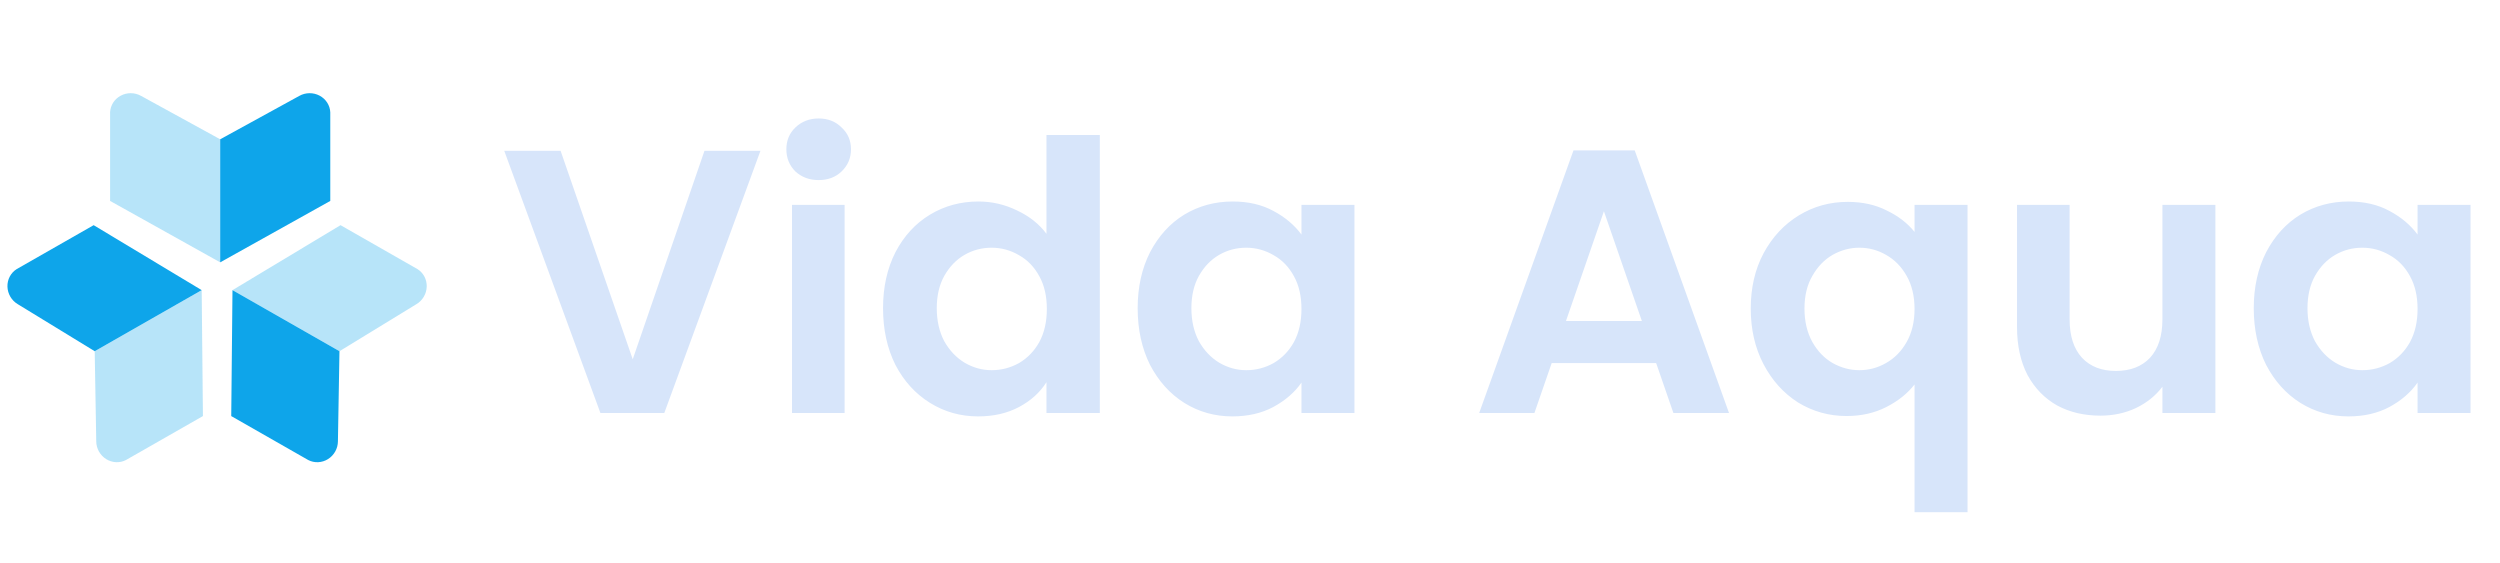 <svg width="799" height="180" viewBox="0 0 799 180" fill="none" xmlns="http://www.w3.org/2000/svg">
<g clip-path="url(#clip0_102_8)">
<path d="M105.558 35.913V64.215L70.372 83.846V44.515L95.669 30.641C96.652 30.091 97.765 29.795 98.901 29.784C100.036 29.772 101.156 30.045 102.151 30.575C103.146 31.105 103.982 31.876 104.579 32.811C105.176 33.746 105.513 34.815 105.558 35.913Z" fill="#0EA5EA"/>
<path opacity="0.3" d="M35.185 35.913V64.215L70.372 83.846V44.515L45.075 30.641C44.092 30.091 42.979 29.795 41.843 29.784C40.707 29.772 39.588 30.045 38.593 30.575C37.598 31.105 36.761 31.876 36.164 32.811C35.568 33.746 35.23 34.815 35.185 35.913Z" fill="#0EA5EA"/>
<path d="M98.508 147.025L73.905 132.98L74.302 92.73L108.492 112.248L107.999 141.067C107.989 142.193 107.694 143.305 107.14 144.295C106.586 145.286 105.794 146.121 104.839 146.72C103.885 147.32 102.8 147.663 101.69 147.716C100.581 147.769 99.485 147.532 98.508 147.025Z" fill="#0EA5EA"/>
<path opacity="0.3" d="M133.431 86.009L108.829 71.964L74.302 92.73L108.492 112.248L133.106 97.2C134.073 96.621 134.882 95.802 135.456 94.823C136.029 93.844 136.348 92.738 136.381 91.612C136.414 90.487 136.159 89.379 135.642 88.397C135.125 87.415 134.364 86.593 133.431 86.009Z" fill="#0EA5EA"/>
<path opacity="0.3" d="M40.252 147.025L64.855 132.98L64.458 92.73L30.267 112.248L30.761 141.067C30.77 142.193 31.066 143.305 31.62 144.295C32.173 145.286 32.966 146.121 33.921 146.72C34.875 147.32 35.96 147.663 37.069 147.716C38.178 147.769 39.275 147.532 40.252 147.025Z" fill="#0EA5EA"/>
<path d="M5.328 86.009L29.931 71.964L64.458 92.73L30.267 112.248L5.653 97.2C4.687 96.621 3.878 95.802 3.304 94.823C2.73 93.844 2.412 92.738 2.379 91.612C2.346 90.487 2.601 89.379 3.117 88.397C3.634 87.415 4.396 86.593 5.328 86.009Z" fill="#0EA5EA"/>
</g>
<path d="M243.044 48.188L212.305 132H191.893L161.154 48.188H179.165L202.219 114.829L225.153 48.188H243.044ZM261.648 57.554C258.686 57.554 256.205 56.634 254.204 54.793C252.282 52.871 251.322 50.51 251.322 47.708C251.322 44.907 252.282 42.585 254.204 40.744C256.205 38.823 258.686 37.862 261.648 37.862C264.61 37.862 267.051 38.823 268.973 40.744C270.974 42.585 271.975 44.907 271.975 47.708C271.975 50.51 270.974 52.871 268.973 54.793C267.051 56.634 264.61 57.554 261.648 57.554ZM269.933 65.479V132H253.123V65.479H269.933ZM282.219 98.499C282.219 91.775 283.54 85.812 286.182 80.608C288.903 75.405 292.586 71.403 297.228 68.601C301.871 65.799 307.034 64.398 312.718 64.398C317.041 64.398 321.163 65.359 325.086 67.28C329.008 69.121 332.13 71.603 334.451 74.725V43.145H351.502V132H334.451V122.154C332.37 125.436 329.448 128.078 325.686 130.079C321.924 132.08 317.561 133.081 312.598 133.081C306.994 133.081 301.871 131.64 297.228 128.758C292.586 125.876 288.903 121.834 286.182 116.631C283.54 111.347 282.219 105.304 282.219 98.499ZM334.571 98.74C334.571 94.657 333.771 91.175 332.17 88.293C330.569 85.331 328.408 83.09 325.686 81.569C322.964 79.968 320.042 79.168 316.921 79.168C313.799 79.168 310.917 79.928 308.275 81.449C305.634 82.97 303.472 85.211 301.791 88.173C300.19 91.055 299.39 94.497 299.39 98.499C299.39 102.502 300.19 106.024 301.791 109.066C303.472 112.028 305.634 114.309 308.275 115.91C310.997 117.511 313.879 118.312 316.921 118.312C320.042 118.312 322.964 117.551 325.686 116.03C328.408 114.429 330.569 112.188 332.17 109.306C333.771 106.344 334.571 102.822 334.571 98.74ZM363.597 98.499C363.597 91.775 364.918 85.812 367.56 80.608C370.281 75.405 373.924 71.403 378.486 68.601C383.129 65.799 388.293 64.398 393.976 64.398C398.939 64.398 403.262 65.399 406.944 67.4C410.706 69.401 413.708 71.923 415.95 74.965V65.479H432.88V132H415.95V122.274C413.788 125.396 410.786 127.998 406.944 130.079C403.182 132.08 398.819 133.081 393.856 133.081C388.252 133.081 383.129 131.64 378.486 128.758C373.924 125.876 370.281 121.834 367.56 116.631C364.918 111.347 363.597 105.304 363.597 98.499ZM415.95 98.74C415.95 94.657 415.149 91.175 413.548 88.293C411.947 85.331 409.786 83.09 407.064 81.569C404.342 79.968 401.421 79.168 398.299 79.168C395.177 79.168 392.295 79.928 389.653 81.449C387.012 82.97 384.85 85.211 383.169 88.173C381.568 91.055 380.768 94.497 380.768 98.499C380.768 102.502 381.568 106.024 383.169 109.066C384.85 112.028 387.012 114.309 389.653 115.91C392.375 117.511 395.257 118.312 398.299 118.312C401.421 118.312 404.342 117.551 407.064 116.03C409.786 114.429 411.947 112.188 413.548 109.306C415.149 106.344 415.95 102.822 415.95 98.74ZM529.301 116.03H495.921L490.397 132H472.746L502.885 48.068H522.457L552.595 132H534.824L529.301 116.03ZM524.738 102.582L512.611 67.52L500.483 102.582H524.738ZM559.538 98.62C559.538 91.975 560.899 86.092 563.621 80.969C566.422 75.766 570.185 71.723 574.907 68.841C579.63 65.959 584.834 64.519 590.517 64.519C595.24 64.519 599.403 65.439 603.005 67.28C606.687 69.041 609.649 71.323 611.89 74.124V65.479H628.821V163.699H611.89V122.874C609.649 125.756 606.647 128.158 602.885 130.079C599.122 132 594.88 132.961 590.157 132.961C584.553 132.961 579.39 131.52 574.667 128.638C570.024 125.676 566.342 121.594 563.621 116.39C560.899 111.187 559.538 105.264 559.538 98.62ZM611.89 98.74C611.89 94.657 611.05 91.135 609.369 88.173C607.688 85.211 605.486 82.97 602.765 81.449C600.123 79.928 597.281 79.168 594.239 79.168C591.278 79.168 588.436 79.928 585.714 81.449C583.072 82.97 580.911 85.211 579.23 88.173C577.549 91.055 576.709 94.537 576.709 98.62C576.709 102.702 577.549 106.264 579.23 109.306C580.911 112.268 583.072 114.509 585.714 116.03C588.436 117.551 591.278 118.312 594.239 118.312C597.281 118.312 600.123 117.551 602.765 116.03C605.486 114.509 607.688 112.268 609.369 109.306C611.05 106.344 611.89 102.822 611.89 98.74ZM708.037 65.479V132H691.107V123.595C688.946 126.477 686.104 128.758 682.582 130.439C679.14 132.04 675.377 132.841 671.295 132.841C666.092 132.841 661.489 131.76 657.486 129.599C653.484 127.357 650.322 124.115 648 119.873C645.759 115.55 644.638 110.427 644.638 104.503V65.479H661.449V102.102C661.449 107.385 662.77 111.467 665.411 114.349C668.053 117.151 671.655 118.552 676.218 118.552C680.861 118.552 684.503 117.151 687.145 114.349C689.786 111.467 691.107 107.385 691.107 102.102V65.479H708.037ZM720.301 98.499C720.301 91.775 721.622 85.812 724.263 80.608C726.985 75.405 730.627 71.403 735.19 68.601C739.833 65.799 744.996 64.398 750.679 64.398C755.643 64.398 759.965 65.399 763.647 67.4C767.41 69.401 770.412 71.923 772.653 74.965V65.479H789.583V132H772.653V122.274C770.492 125.396 767.49 127.998 763.647 130.079C759.885 132.08 755.522 133.081 750.559 133.081C744.956 133.081 739.833 131.64 735.19 128.758C730.627 125.876 726.985 121.834 724.263 116.631C721.622 111.347 720.301 105.304 720.301 98.499ZM772.653 98.74C772.653 94.657 771.852 91.175 770.251 88.293C768.651 85.331 766.489 83.09 763.768 81.569C761.046 79.968 758.124 79.168 755.002 79.168C751.88 79.168 748.998 79.928 746.357 81.449C743.715 82.97 741.554 85.211 739.873 88.173C738.272 91.055 737.471 94.497 737.471 98.499C737.471 102.502 738.272 106.024 739.873 109.066C741.554 112.028 743.715 114.309 746.357 115.91C749.078 117.511 751.96 118.312 755.002 118.312C758.124 118.312 761.046 117.551 763.768 116.03C766.489 114.429 768.651 112.188 770.251 109.306C771.852 106.344 772.653 102.822 772.653 98.74Z" fill="#D7E5FA"/>
<defs>
<clipPath id="clip0_102_8">
<rect width="141" height="121.26" fill="white" transform="translate(0 29.37)"/>
</clipPath>
</defs>
</svg>
